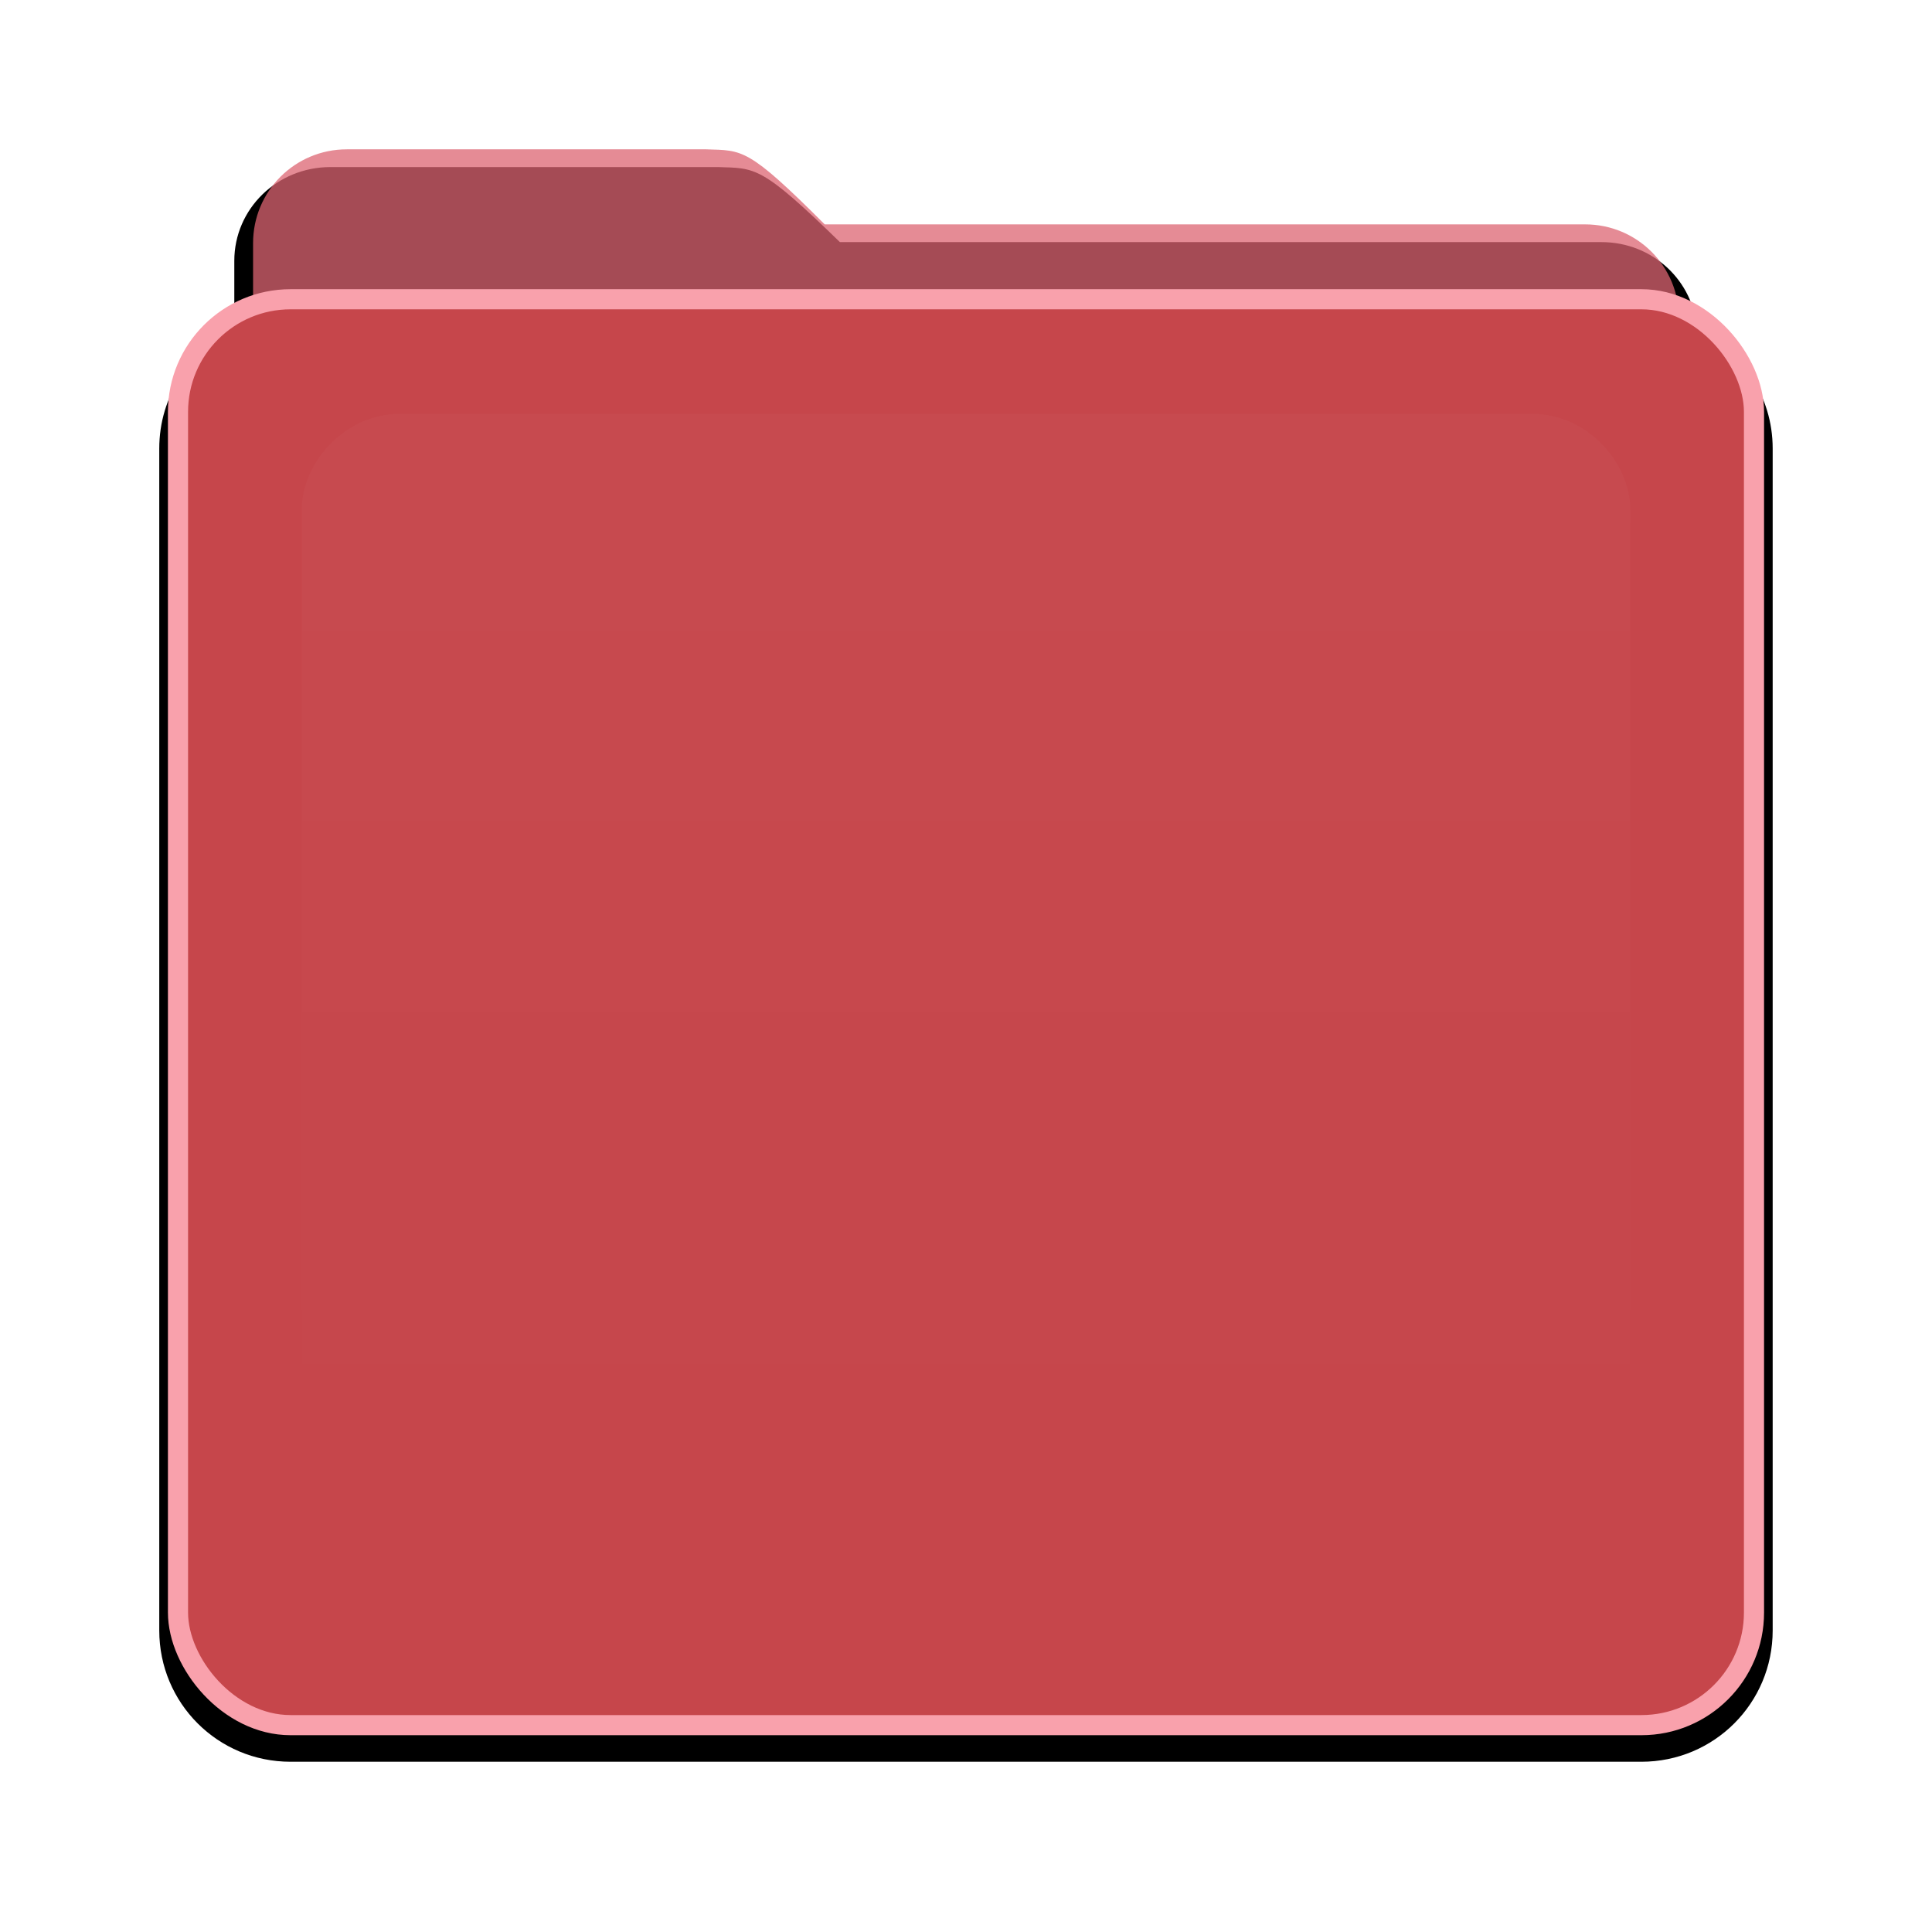 <?xml version="1.0" encoding="UTF-8" standalone="no"?>
<!-- Created with Inkscape (http://www.inkscape.org/) -->
<svg id="svg2982" xmlns:rdf="http://www.w3.org/1999/02/22-rdf-syntax-ns#" xmlns="http://www.w3.org/2000/svg" height="96" width="96" version="1.1" xmlns:cc="http://creativecommons.org/ns#" xmlns:xlink="http://www.w3.org/1999/xlink" xmlns:dc="http://purl.org/dc/elements/1.1/">
 <defs id="defs2984">
  <filter id="filter8262-0" color-interpolation-filters="sRGB">
   <feGaussianBlur id="feGaussianBlur8264-6" stdDeviation="0.781"/>
  </filter>
  <linearGradient id="linearGradient9039" y2="85.821" gradientUnits="userSpaceOnUse" x2="48.036" gradientTransform="matrix(.932 0 0 .932 3.252 958.18)" y1="25.911" x1="48.036">
   <stop id="stop3319-60-5" style="stop-color:#3c8fc2" offset="0"/>
   <stop id="stop3321-6-77" style="stop-color:#2174a6" offset="1"/>
  </linearGradient>
  <linearGradient id="linearGradient3155" y2="81.481" gradientUnits="userSpaceOnUse" y1="22.933" x2="48.022" x1="48.022">
   <stop id="stop3876-61" style="stop-color:#fff" offset="0"/>
   <stop id="stop3878-87" style="stop-color:#fff;stop-opacity:0" offset="1"/>
  </linearGradient>
  <clipPath id="clipPath3860-3">
   <rect id="rect3862-7" style="fill:#f0f" rx="6" ry="6" height="72" width="84" y="18" x="6"/>
  </clipPath>
  <filter id="filter3870-1" height="1.394" width="1.331" color-interpolation-filters="sRGB" y="-.197" x="-.166">
   <feGaussianBlur id="feGaussianBlur3872-9" stdDeviation="5.17"/>
  </filter>
 </defs>
 <g id="layer1" transform="translate(0 -956.36)">
  <g id="g9174">
   <g id="g9069">
    <path id="path3908-1" d="m17.071 965.51c-2.596 0-4.679 2.036-4.679 4.565v3.367c-2.159 1.024-3.652 3.207-3.652 5.764v57.522c0 3.541 2.85 6.391 6.391 6.391h65.739c3.541 0 6.391-2.851 6.391-6.391v-57.522c0-2.565-1.51-4.745-3.681-5.764-0.155-2.391-2.157-4.28-4.651-4.28h-37.064c-3.853-3.755-4.111-3.591-5.935-3.652h-18.86z" style="filter:url(#filter8262-0)" transform="matrix(1.021 0 0 1.021 -1.01 -21.124)"/>
    <rect id="rect3352" style="fill:url(#linearGradient9039)" rx="5.593" ry="5.593" height="58.432" width="69.919" y="979.76" x="13.074"/>
    <path id="path3908" d="m17.236 963.78c-2.582 0-4.661 2.079-4.661 4.661v55.761c0 2.231 1.789 4.02 4.02 4.02h62.811c2.231 0 4.02-1.789 4.02-4.02v-52.032c0-2.582-2.079-4.661-4.661-4.661h-37.786c-3.834-3.834-4.071-3.667-5.885-3.729z" style="opacity:.75;fill:#dc6472"/>
    <rect id="rect2419" style="stroke:#f9a1ac;fill:#c6464b" rx="5.593" ry="5.593" height="70.851" width="78.31" y="971.23" x="8.845"/>
    <g id="layer5" transform="matrix(.881 0 0 .881 5.714 957.08)">
     <path id="path3850" style="opacity:.15;filter:url(#filter3870-1);fill:url(#linearGradient3155)" clip-path="url(#clipPath3860-3)" d="m15.969 22.531c-2.846 0.004-5.433 2.592-5.438 5.438v48.062c0.004 2.846 2.592 5.433 5.438 5.438h64.062c2.846-0.004 5.433-2.592 5.438-5.438v-48.062c-0.004-2.846-2.592-5.433-5.438-5.438z"/>
    </g>
   </g>
  </g>
 </g>
</svg>
